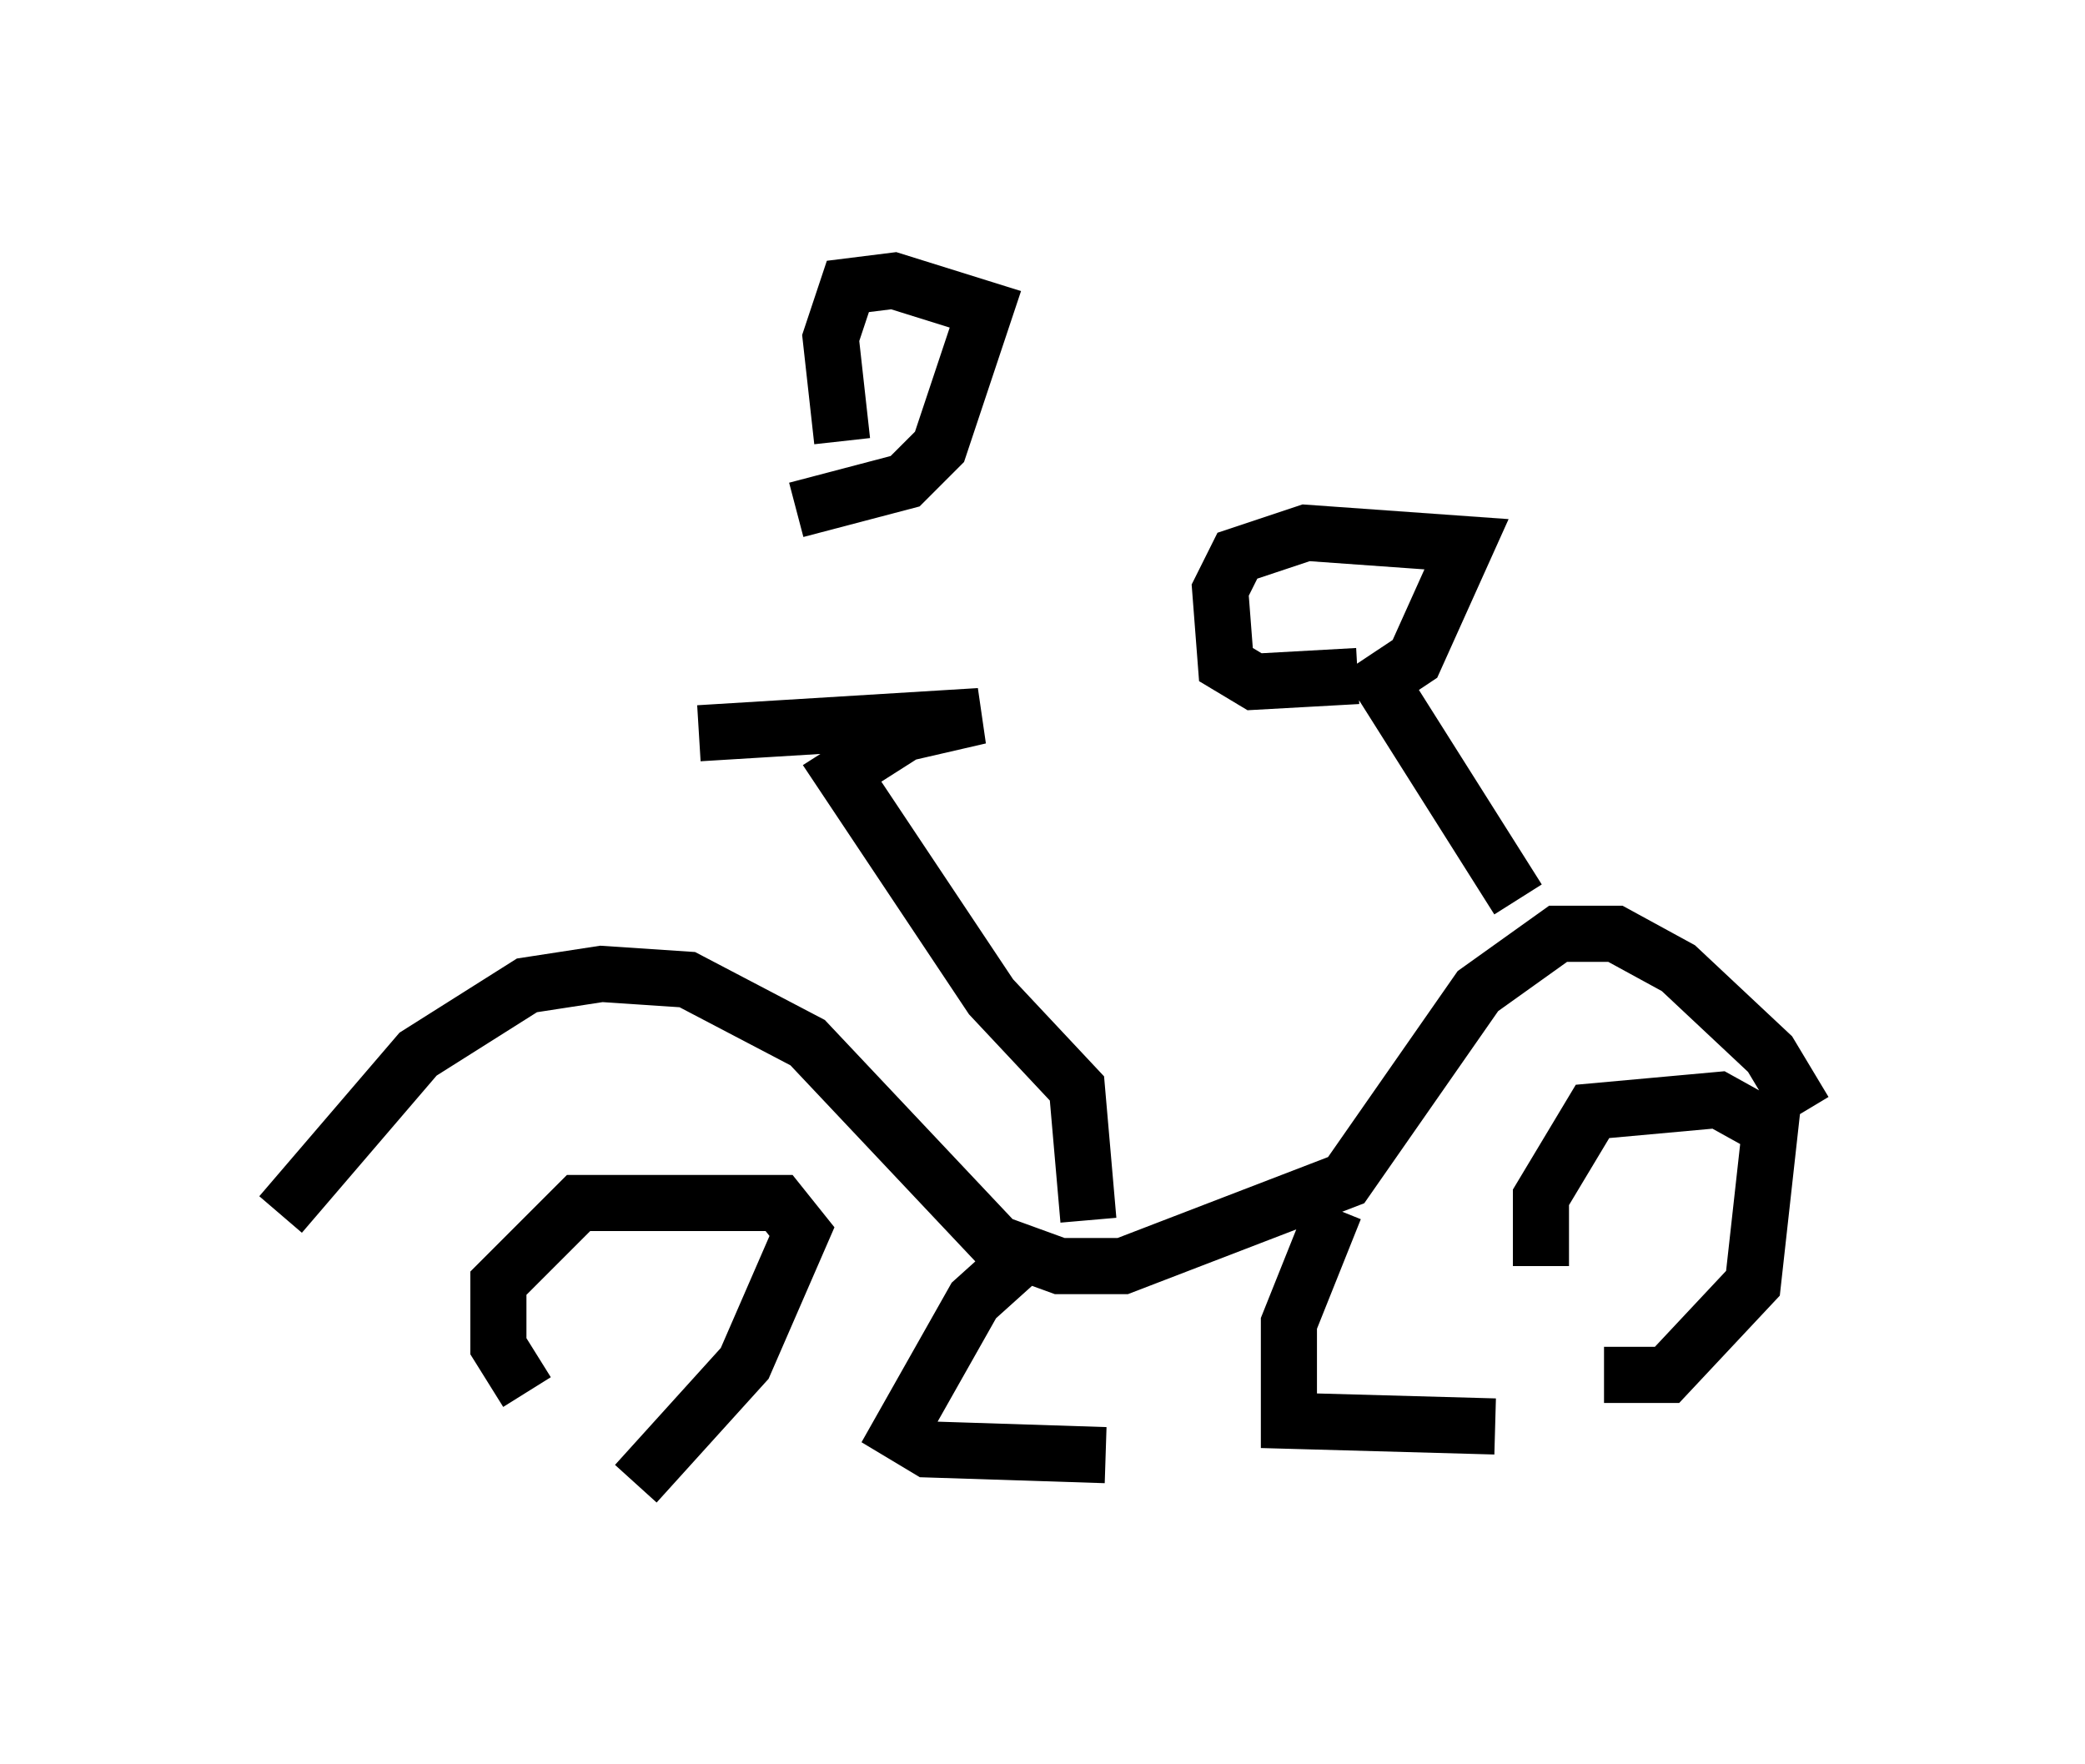 <?xml version="1.0" encoding="utf-8" ?>
<svg baseProfile="full" height="31.438" version="1.1" width="37.154" xmlns="http://www.w3.org/2000/svg" xmlns:ev="http://www.w3.org/2001/xml-events" xmlns:xlink="http://www.w3.org/1999/xlink"><defs /><rect fill="white" height="31.438" width="37.154" x="0" y="0" /><path d="M9.492, 26.234 m1.838, 0.204 l1.94, -2.144 1.021, -2.348 l-0.408, -0.51 -3.573, 0.0 l-1.429, 1.429 0.0, 1.123 l0.51, 0.817 m19.192, -0.306 l1.123, 0.0 1.531, -1.633 l0.306, -2.756 -0.919, -0.51 l-2.246, 0.204 -0.919, 1.531 l0.0, 1.225 m-22.459, -0.919 l2.45, -2.858 1.94, -1.225 l1.327, -0.204 1.531, 0.102 l2.144, 1.123 3.369, 3.573 l1.123, 0.408 1.123, 0.0 l3.981, -1.531 2.348, -3.369 l1.429, -1.021 1.021, 0.0 l1.123, 0.613 1.633, 1.531 l0.613, 1.021 m-5.104, -3.777 l-2.45, -3.879 0.613, -0.408 l0.919, -2.042 -2.858, -0.204 l-1.225, 0.408 -0.306, 0.613 l0.102, 1.327 0.51, 0.306 l1.838, -0.102 m-5.819, 10.208 l-1.021, 0.919 -1.327, 2.348 l0.51, 0.306 3.165, 0.102 m4.083, -4.39 l-0.817, 2.042 0.0, 1.735 l3.675, 0.102 m-7.248, -3.675 l-0.204, -2.348 -1.531, -1.633 l-2.654, -3.981 1.123, -0.715 l1.327, -0.306 -5.002, 0.306 m1.735, -3.981 l1.94, -0.51 0.613, -0.613 l0.817, -2.45 -1.633, -0.51 l-0.817, 0.102 -0.306, 0.919 l0.204, 1.838 " fill="none" stroke="black" stroke-width="1" /></svg>